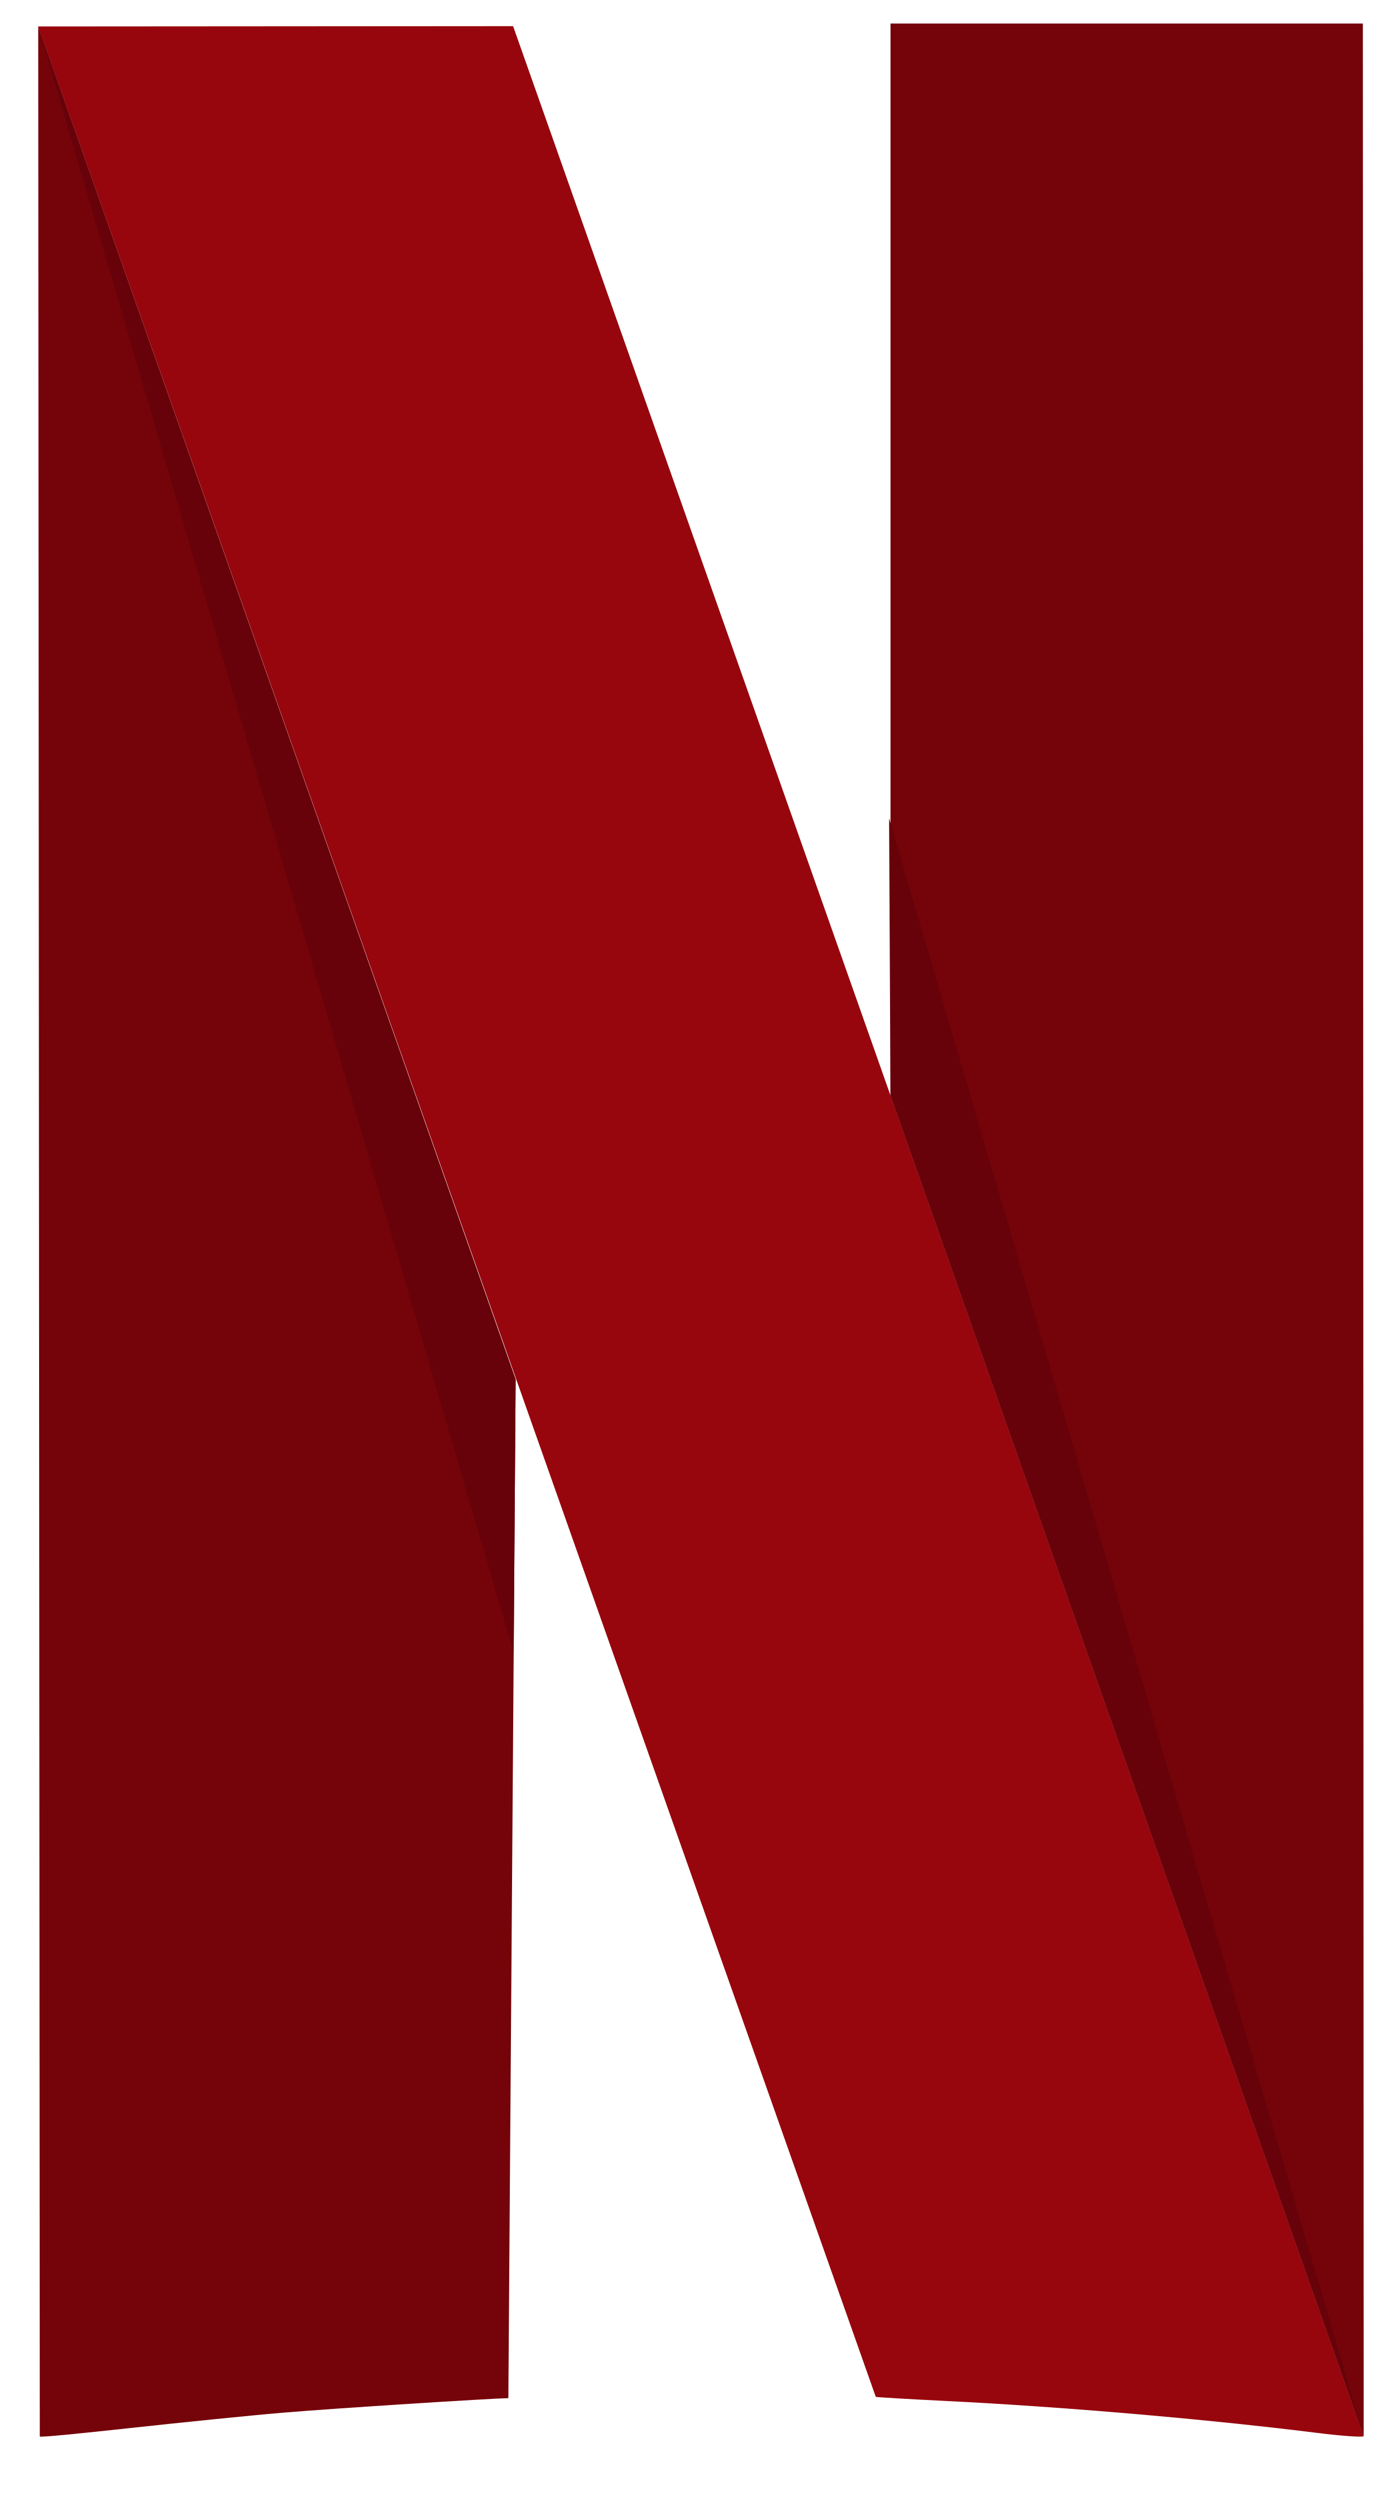 <svg xmlns="http://www.w3.org/2000/svg" viewBox="0 0 475 850" >
	<path fill="#74040a" d="M13 9 13.539 828.471C13.863 828.795 27.778 827.395 44.606 825.559C61.434 823.726 84.625 821.356 96.168 820.384C113.858 818.875 166.93 815.534 172.972 815.426L175.451 469Z"/>
	<path fill="#97060d" d="M13 9 297.991 814.995C298.099 815.102 308.887 815.751 321.937 816.395C361.418 818.335 410.389 822.541 447.606 827.175C456.127 828.255 463.57 828.795 464.002 828.363L174.587 8.892Z"/>
	<path fill="#74040a" d="M303 8 303 372.49 464 828.357 463.725 8Z"/>
	<path fill="#67020a" d="M303 372.49 464 828.357 302.521 278.218Z"/>
	<path fill="#67020a" d="M13 9 174.785 562 175.451 469Z"/>
</svg>